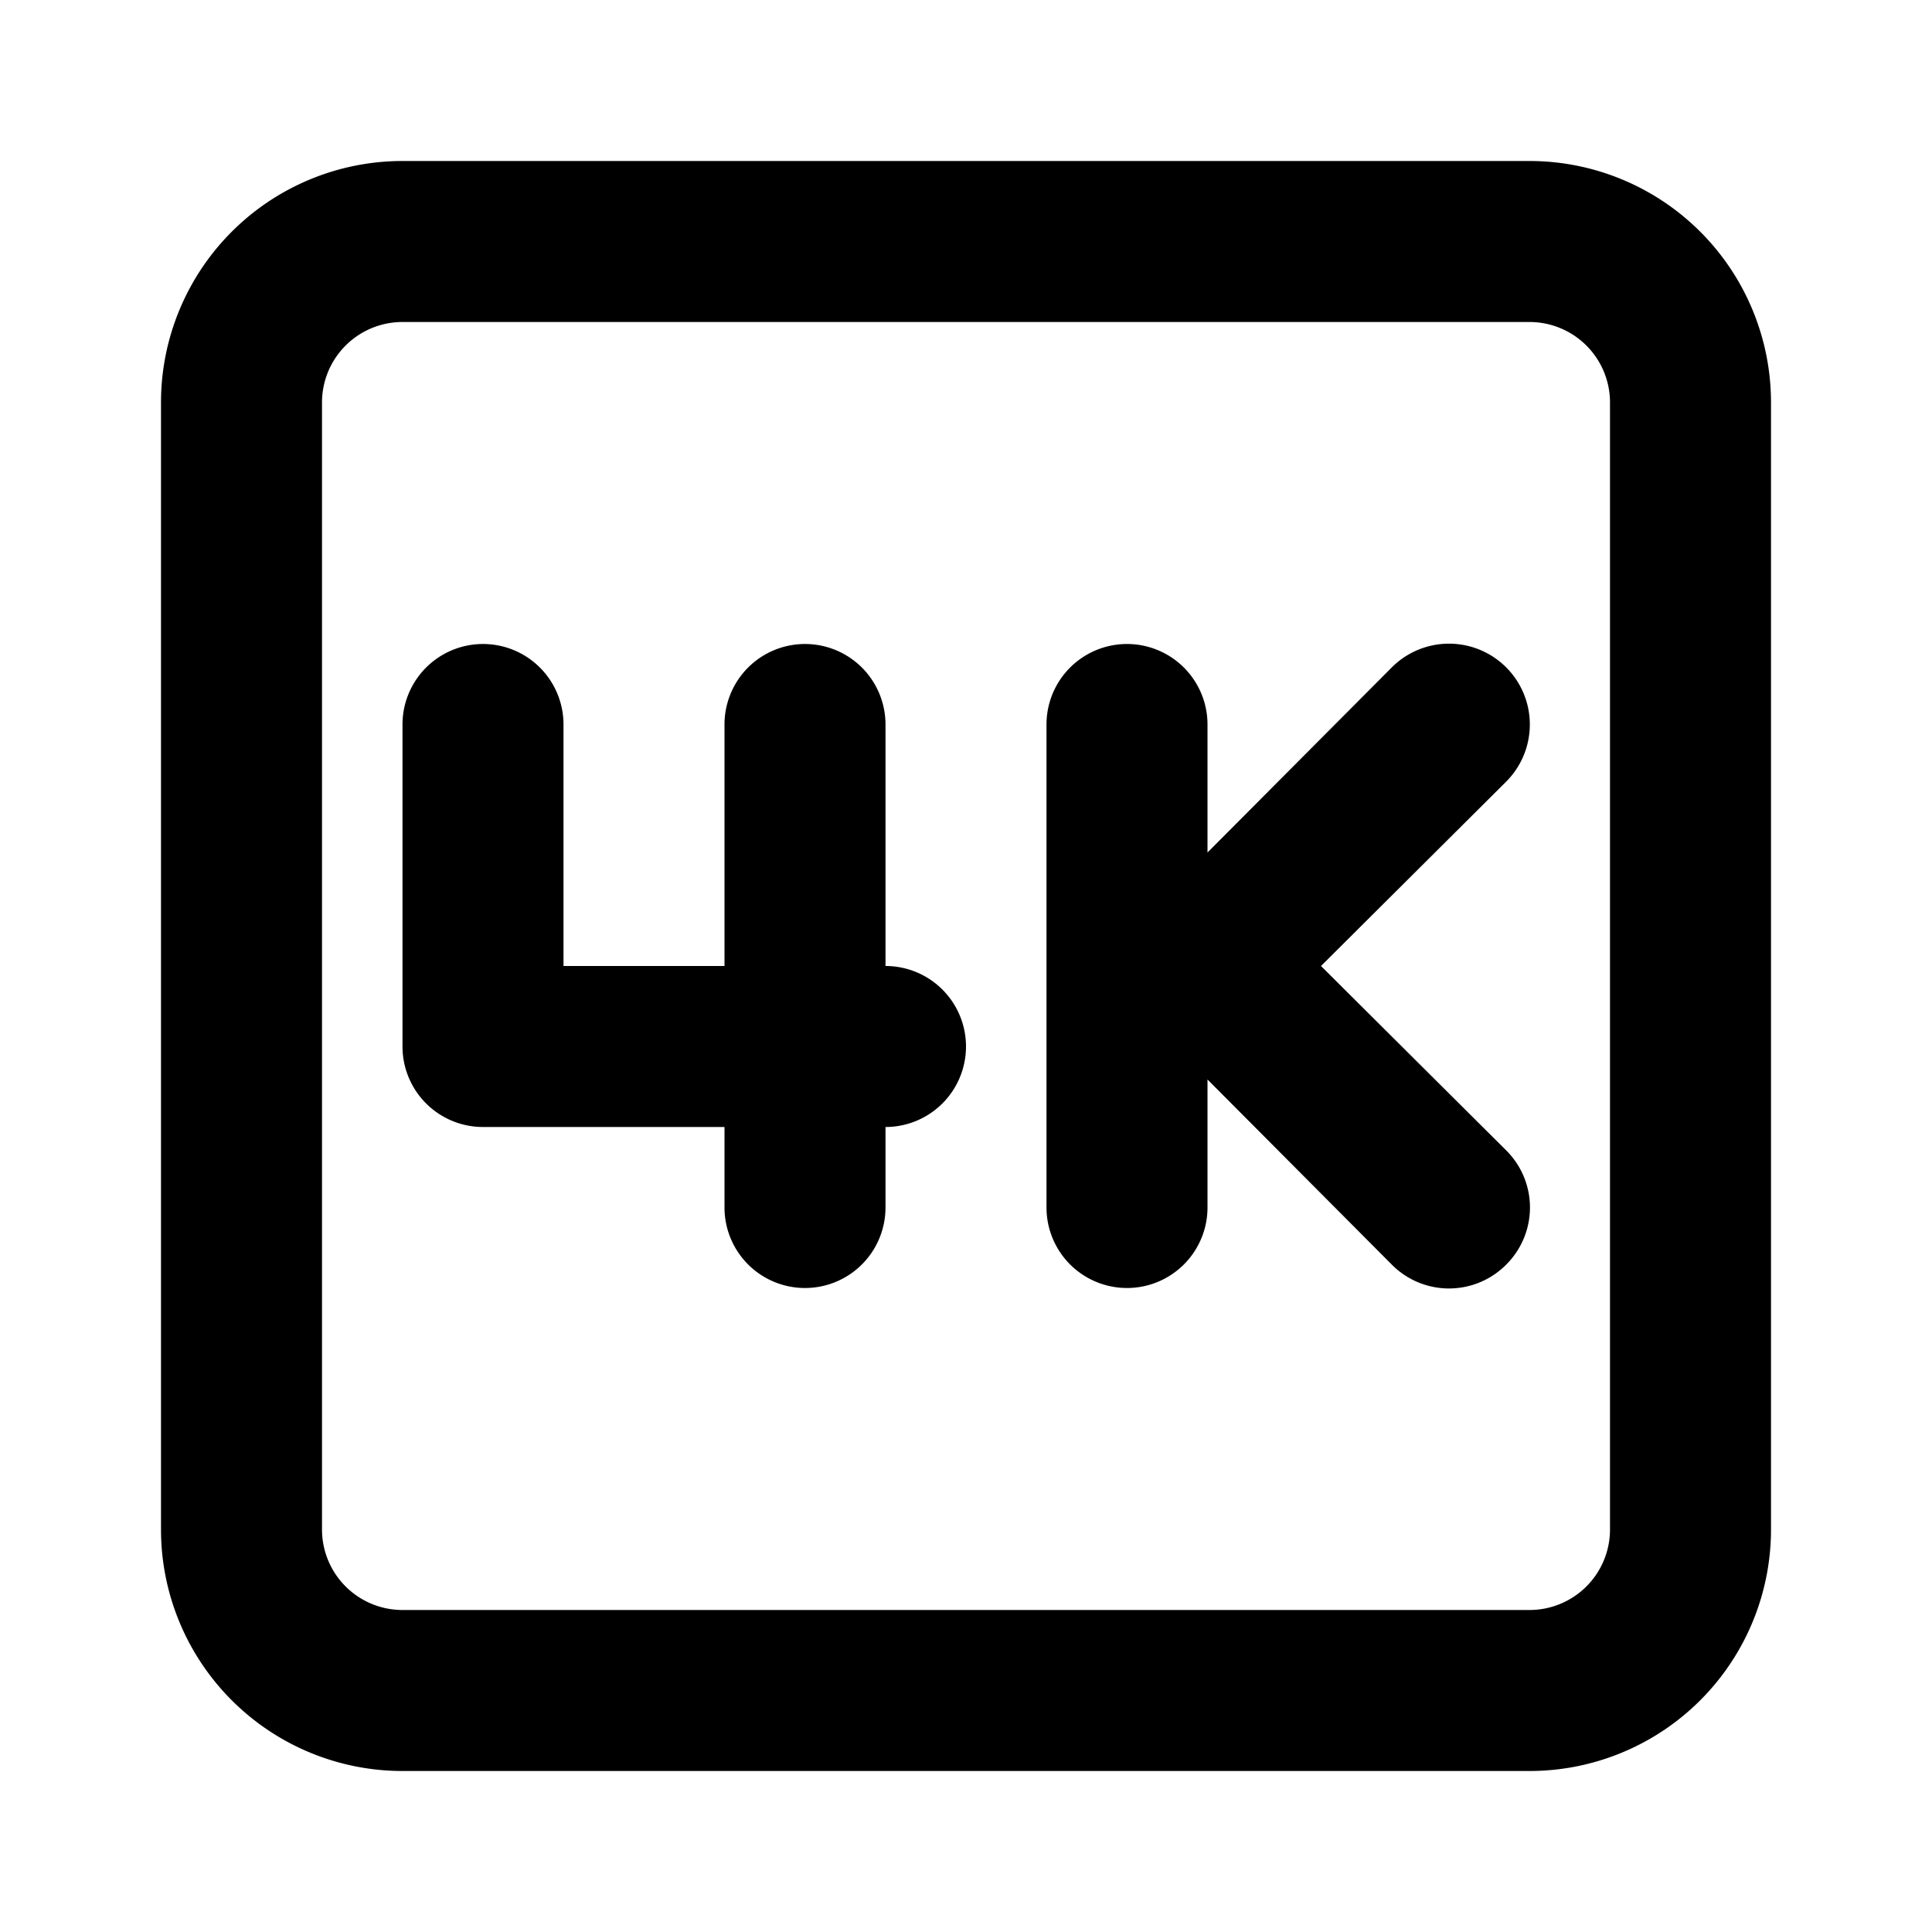 <svg id="Layer_1" data-name="Layer 1" xmlns="http://www.w3.org/2000/svg" viewBox="0 0 24 24"><title>4k</title><path d="M19,2H5A3,3,0,0,0,2,5V19a3,3,0,0,0,3,3H19a3,3,0,0,0,3-3V5A3,3,0,0,0,19,2Zm1,17a1,1,0,0,1-1,1H5a1,1,0,0,1-1-1V5A1,1,0,0,1,5,4H19a1,1,0,0,1,1,1Zm-8-6a1,1,0,0,1-1,1v1a1,1,0,0,1-2,0V14H6a1,1,0,0,1-1-1V9A1,1,0,0,1,7,9v3H9V9a1,1,0,0,1,2,0v3A1,1,0,0,1,12,13Zm6.71-3.29L16.41,12l2.3,2.29a1,1,0,0,1,0,1.42,1,1,0,0,1-1.42,0L15,13.41V15a1,1,0,0,1-2,0V9a1,1,0,0,1,2,0v1.59l2.29-2.3a1,1,0,0,1,1.42,1.42Z"/></svg>